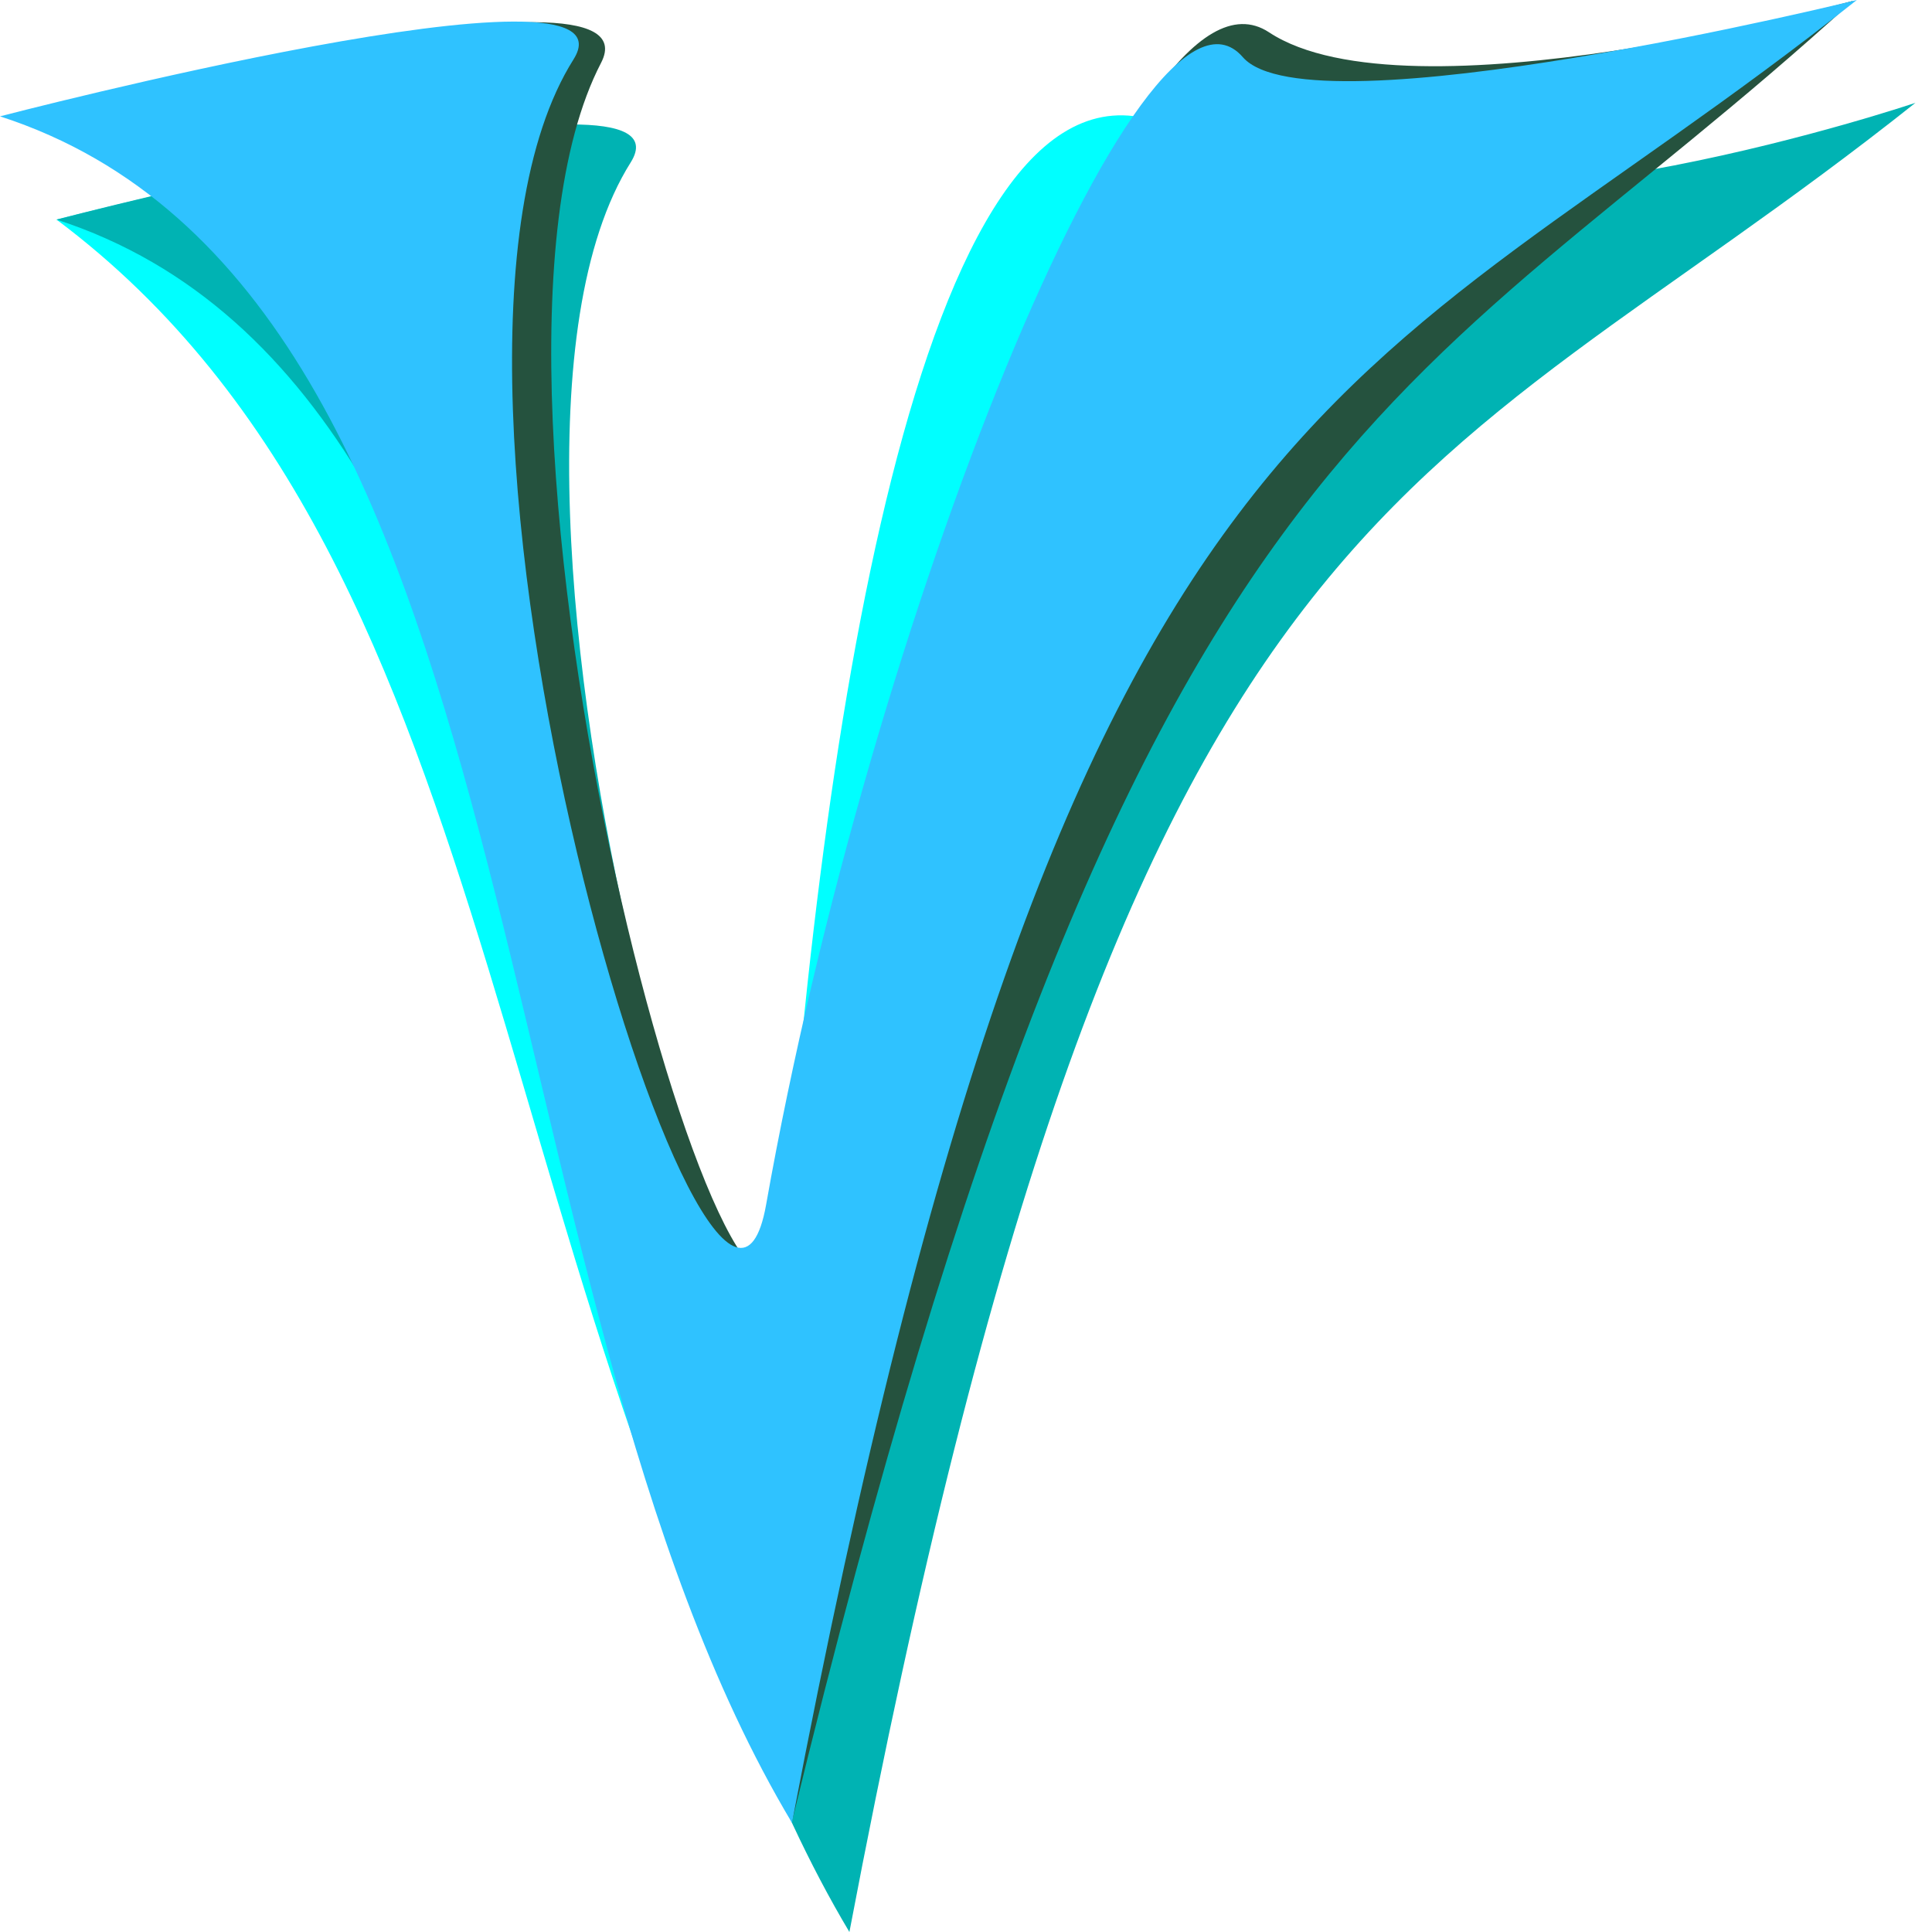 <?xml version="1.0" encoding="UTF-8" standalone="no"?>
<!-- Created with Inkscape (http://www.inkscape.org/) -->

<svg
   width="550"
   height="550"
   viewBox="0 0 500 500"
   version="1.1"
   id="svg1"
   inkscape:version="1.3.1 (9b9bdc1480, 2023-11-25, custom)"
   sodipodi:docname="sovertis-logo-10.svg"
   xmlns:inkscape="http://www.inkscape.org/namespaces/inkscape"
   xmlns:sodipodi="http://sodipodi.sourceforge.net/DTD/sodipodi-0.dtd"
   xmlns="http://www.w3.org/2000/svg"
   xmlns:svg="http://www.w3.org/2000/svg">
  <sodipodi:namedview
     id="namedview1"
     pagecolor="#ffffff"
     bordercolor="#999999"
     borderopacity="1"
     inkscape:showpageshadow="2"
     inkscape:pageopacity="0"
     inkscape:pagecheckerboard="0"
     inkscape:deskcolor="#965f31"
     inkscape:document-units="px"
     inkscape:zoom="1"
     inkscape:cx="49.5"
     inkscape:cy="246.5"
     inkscape:window-width="1920"
     inkscape:window-height="1029"
     inkscape:window-x="0"
     inkscape:window-y="22"
     inkscape:window-maximized="1"
     inkscape:current-layer="layer1" />
  <defs
     id="defs1" />
  <g
     inkscape:label="Layer 1"
     inkscape:groupmode="layer"
     id="layer1"
     transform="translate(186.63,190.69)">
    <path
       id="path3"
       style="fill:#00ffff;fill-opacity:1;stroke-width:4.33"
       d="m -58.004,-151.218 c 18.677,-16.288 -114.005,17.354 -114.005,17.354 C -50.209,-42.789 -64.025,146.759 32.818,301.91 80.764,-81.766 152.764,-72.03 277.65,-185.194 c 0,0 -91.599,49.474 -165.189,25.822 C 50.727,-179.214 24.208,5.812 15.482,145.276 10.969,217.413 -130.721,-87.8 -58.004,-151.218 Z"
       sodipodi:nodetypes="scccsss" />
    <path
       id="path1"
       style="fill:#00b3b3;fill-opacity:1;stroke-width:4.33"
       d="m -23.407,-148.656 c 18.094,-28.76 -148.596,14.79 -148.596,14.79 C -30.228,-87.908 -50.973,168.244 33.195,309.31 105.384,-70.48 177.279,-59.22 309.088,-164.084 c 0,0 -113.29,38.234 -159.09,14.836 C 111.153,-169.091 53.449,-3.657 26.493,148.769 13.908,219.93 -74.921,-66.774 -23.407,-148.656 Z"
       sodipodi:nodetypes="scccsss" />
    <path
       id="rect1"
       style="fill:#25523e;fill-opacity:1;stroke-width:4.32"
       d="m -31.074,-174.424 c 15.632,-30.087 -151.045,13.933 -151.045,13.933 C -41.508,-120.924 -55.135,143.552 18.374,280.569 107.456,-85.881 176.017,-83.691 292.906,-190.467 c 0,0 -115.147,31.862 -151.123,8.133 C 105.484,-206.274 45.422,-23.415 18.496,128.478 5.925,199.391 -74.889,-90.095 -31.074,-174.424 Z"
       sodipodi:nodetypes="scccsss" />
    <path
       id="path2"
       style="fill:#2fc2ff;fill-opacity:1;stroke-width:4.32"
       d="m -38.203,-175.317 c 18.073,-28.66 -148.427,14.738 -148.427,14.738 141.614,45.798 120.893,301.054 204.966,441.626 72.106,-378.462 143.919,-367.241 275.579,-471.738 0,0 -141.494,34.849 -158.909,14.785 C 109.126,-205.721 38.567,-30.825 11.64,121.069 -0.93,191.981 -89.658,-93.721 -38.203,-175.317 Z"
       sodipodi:nodetypes="scccsss" />
  </g>
</svg>

